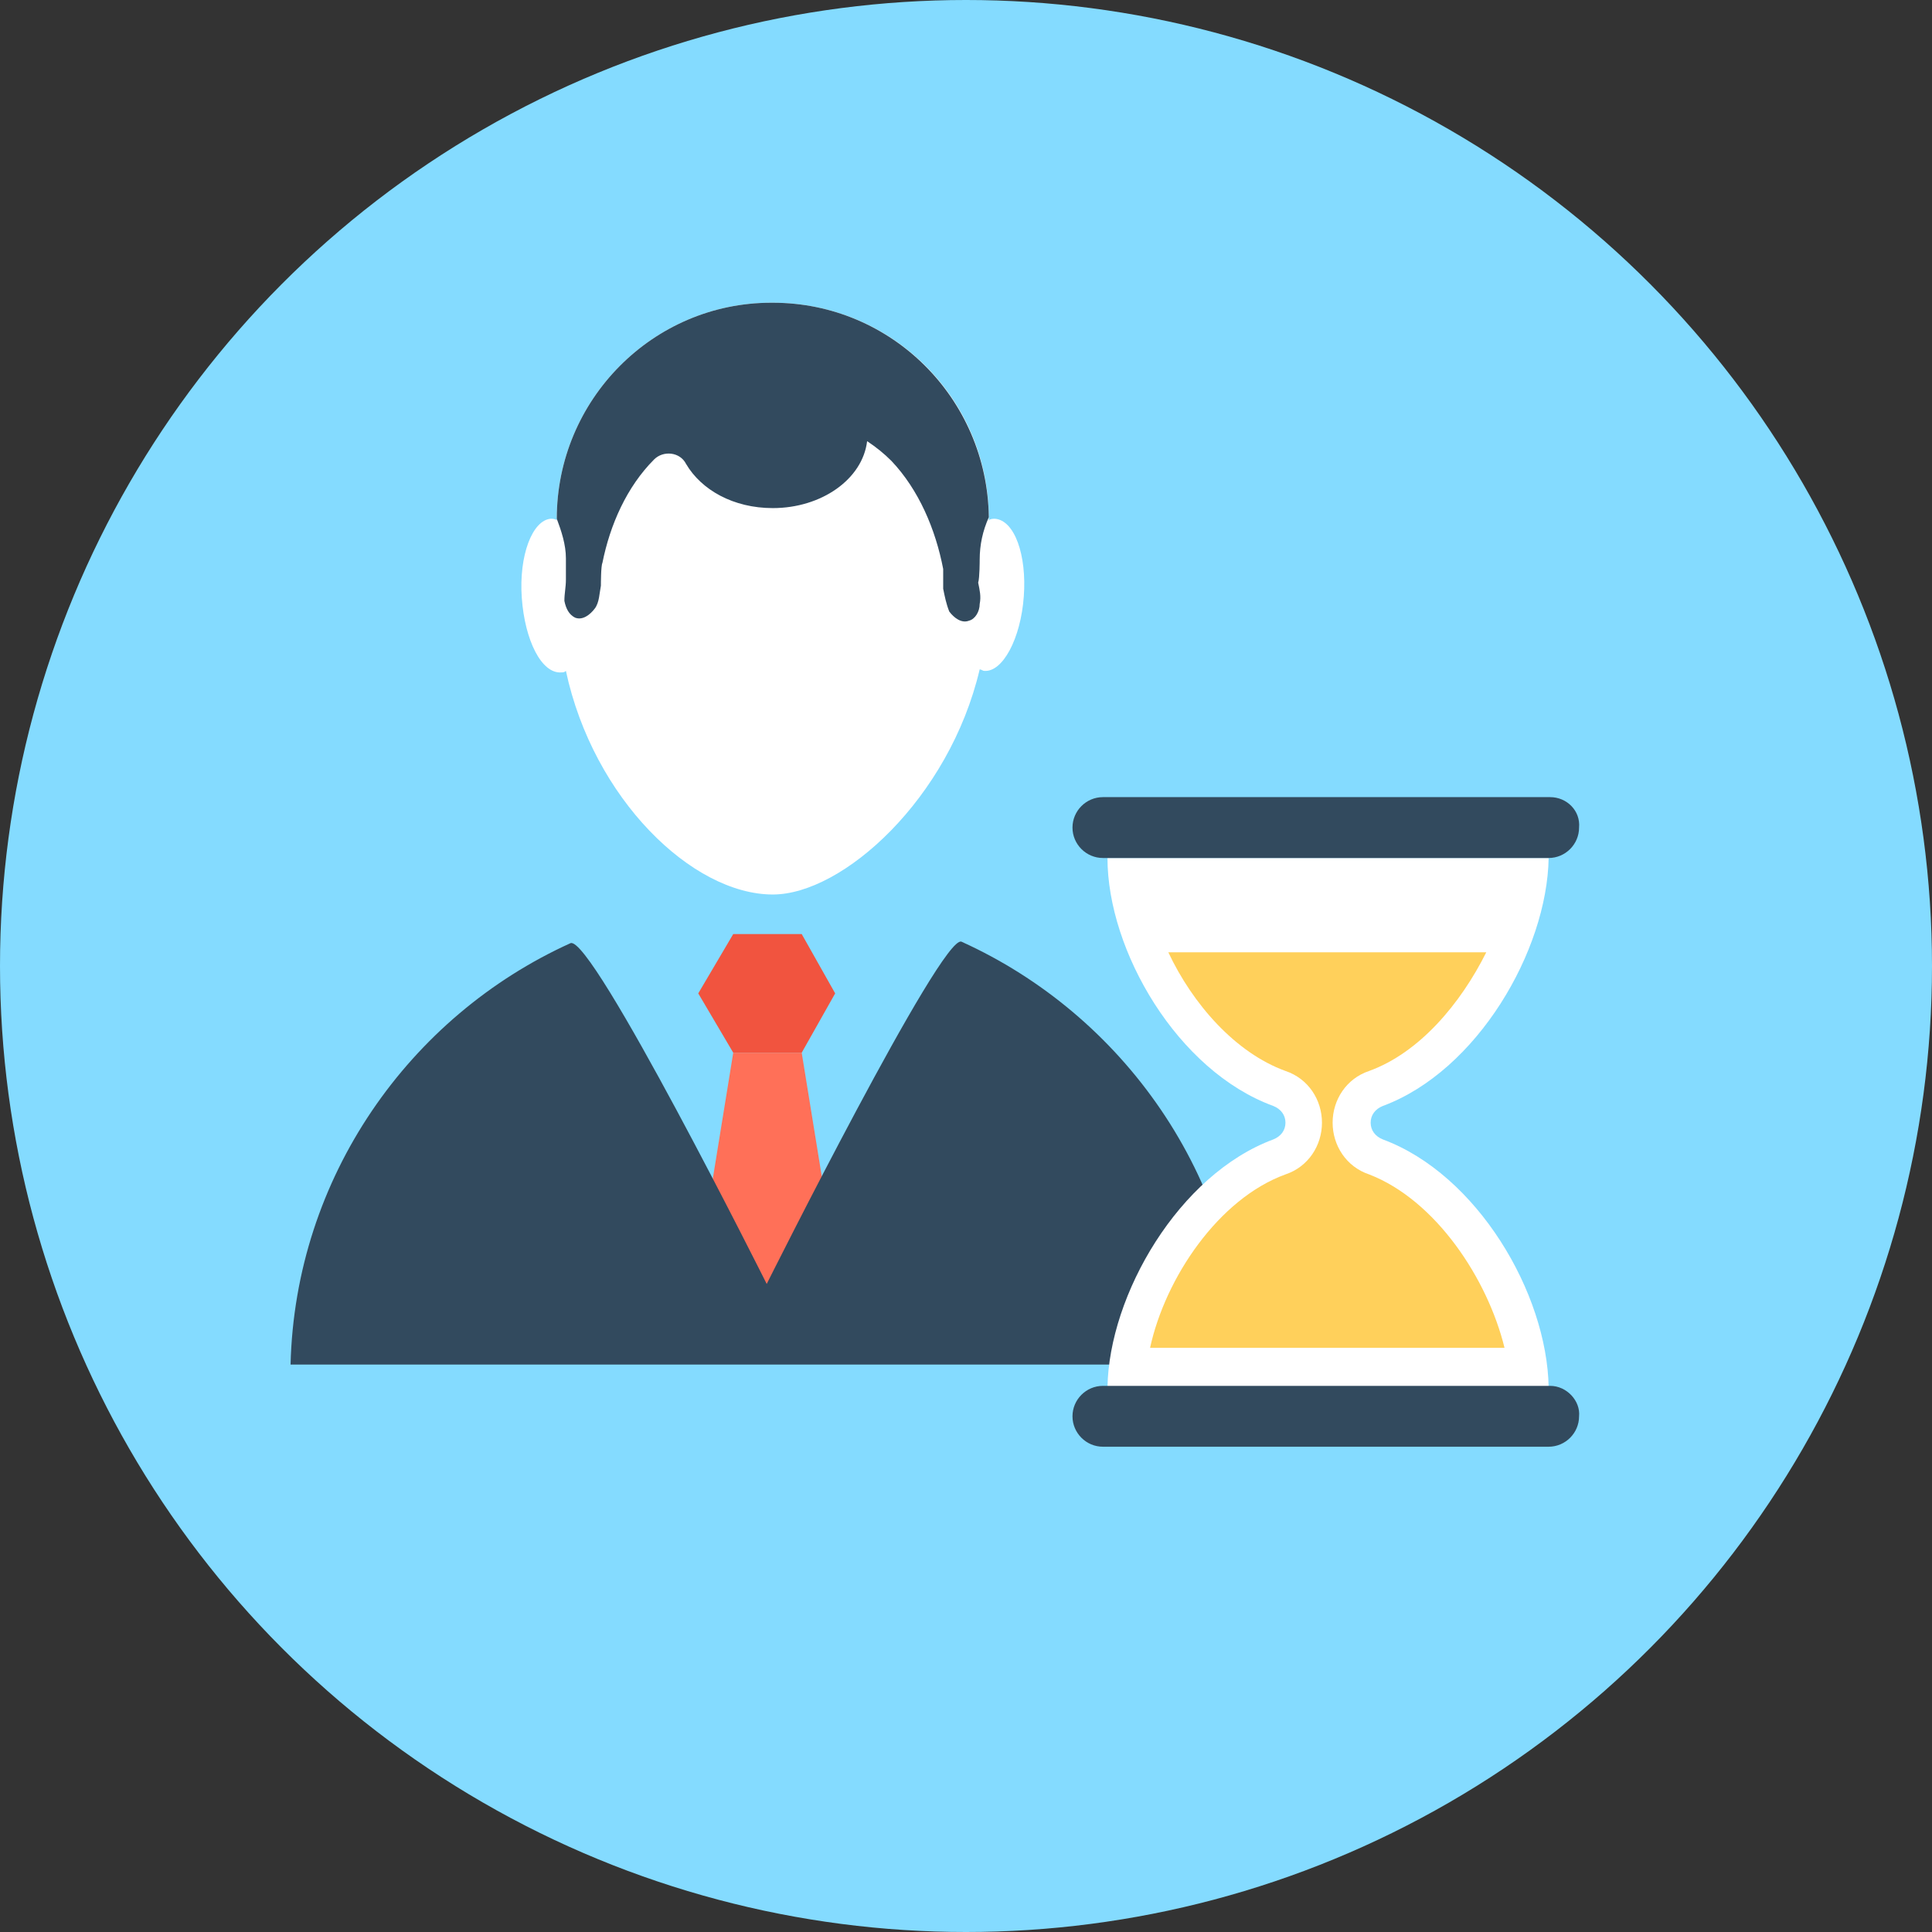<?xml version="1.0" encoding="iso-8859-1"?>
<!-- Generator: Adobe Illustrator 19.0.0, SVG Export Plug-In . SVG Version: 6.00 Build 0)  -->
<svg xmlns="http://www.w3.org/2000/svg" xmlns:xlink="http://www.w3.org/1999/xlink" version="1.1" id="Layer_1" x="0px" y="0px" viewBox="0 0 508 508" style="enable-background:new 0 0 508 508;" xml:space="preserve">
<rect x="0" y="0" width="508" height="508" fill="#333333" stroke="none"/>
<circle style="fill:#84DBFF;" cx="254" cy="254" r="254"/>
<polygon style="fill:#F1543F;" points="192.8,276.8 183.6,261.2 192.8,245.6 210.8,245.6 219.6,261.2 210.8,276.8 "/>
<path style="fill:#FFFFFF;" d="M261.6,136.4c-0.4,0-1.2,0-1.6,0.4v-0.4c0-31.6-25.6-56.8-56.8-56.8l0,0l0,0c0,0,0,0-0.4,0  c-31.2,0-56.4,25.6-56.4,56.8v0.4c-0.4-0.4-1.2-0.4-1.6-0.4c-4.8,0.4-8.4,9.6-7.6,20.8c0.8,11.2,5.2,20,10.4,19.6  c0.4,0,0.8,0,1.2-0.4c7.2,33.6,33.2,58.8,54.4,58.8c18.4,0,46.4-25.2,54.4-59.2c0.4,0,0.8,0.4,1.2,0.4c4.8,0.4,9.6-8.4,10.4-19.6  C270,146,266.8,136.8,261.6,136.4z"/>
<polygon style="fill:#FF7058;" points="220.8,338.4 182.8,338.4 192.8,276.8 210.8,276.8 "/>
<path style="fill:#324A5E;" d="M201.6,337.6c0,0-46-92-51.6-89.6c-42.4,19.2-72.4,61.6-73.6,110.8h250.4c-1.2-49.6-31.6-92-74-111.2  C247.6,245.6,201.6,337.6,201.6,337.6z"/>
<path style="fill:#FFFFFF;" d="M203.2,108.4v0.4V108.4z"/>
<path style="fill:#324A5E;" d="M257.6,147.2c0-4,0.8-7.6,2.4-11.2c-0.4-31.2-25.6-56.4-56.8-56.4l0,0l0,0c0,0,0,0-0.4,0  c-31.2,0-56.4,25.6-56.4,56.8c1.2,3.2,2.4,6.8,2.4,10.4c0,0.4,0,5.2,0,5.6c0,2-0.4,3.6-0.4,5.6c0.4,2,1.2,3.6,2.8,4.4  c2,0.8,4-0.8,5.2-2.4c1.2-1.6,1.2-4,1.6-6c0-0.4,0-5.2,0.4-6c2-10,6.4-20,13.6-27.2l0,0c2.4-2.4,6.8-2,8.4,1.2  c4,6.8,12.4,11.6,22.8,11.6c12.8,0,23.6-7.6,24.8-17.6c2.4,1.6,4.4,3.2,6.4,5.2c7.2,7.6,11.6,18,13.6,28.4c0,0.4,0,4.8,0,5.2  c0.4,2,0.8,4,1.6,6c1.2,1.6,3.2,3.2,5.2,2.4c1.6-0.4,2.8-2.4,2.8-4.4c0.4-2,0-3.6-0.4-5.6C257.6,152,257.6,147.2,257.6,147.2z"/>
<path style="fill:#FFFFFF;" d="M363.6,299.6c-2-0.8-3.2-2.4-3.2-4.4s1.2-3.6,3.2-4.4c24.8-9.2,43.2-40.8,43.6-65.2h-116  c0,24.4,18.4,56,43.6,65.2c2,0.8,3.2,2.4,3.2,4.4s-1.2,3.6-3.2,4.4c-24.8,9.2-43.2,40.8-43.6,65.2h116  C406.8,340,388.4,308.8,363.6,299.6z"/>
<path style="fill:#FFD05B;" d="M360,308.8c-6-2-9.6-7.6-9.6-13.6s3.6-11.6,9.6-13.6c13.2-4.8,24-17.6,30.8-31.2h-83.6  c6.4,13.6,17.6,26.4,30.8,31.2c6,2,9.6,7.6,9.6,13.6s-3.6,11.6-9.6,13.6c-17.6,6.4-31.6,27.2-35.6,45.6h93.2  C391.2,336.4,377.6,315.6,360,308.8z"/>
<g>
	<path style="fill:#324A5E;" d="M407.6,209.6H290c-4.4,0-8,3.6-8,8s3.6,8,8,8h117.2c4.4,0,8-3.6,8-8   C415.6,213.2,412,209.6,407.6,209.6z"/>
	<path style="fill:#324A5E;" d="M407.6,364.4H290c-4.4,0-8,3.6-8,8s3.6,8,8,8h117.2c4.4,0,8-3.6,8-8   C415.6,368.4,412,364.4,407.6,364.4z"/>
</g>
<g>
</g>
<g>
</g>
<g>
</g>
<g>
</g>
<g>
</g>
<g>
</g>
<g>
</g>
<g>
</g>
<g>
</g>
<g>
</g>
<g>
</g>
<g>
</g>
<g>
</g>
<g>
</g>
<g>
</g>
</svg>
